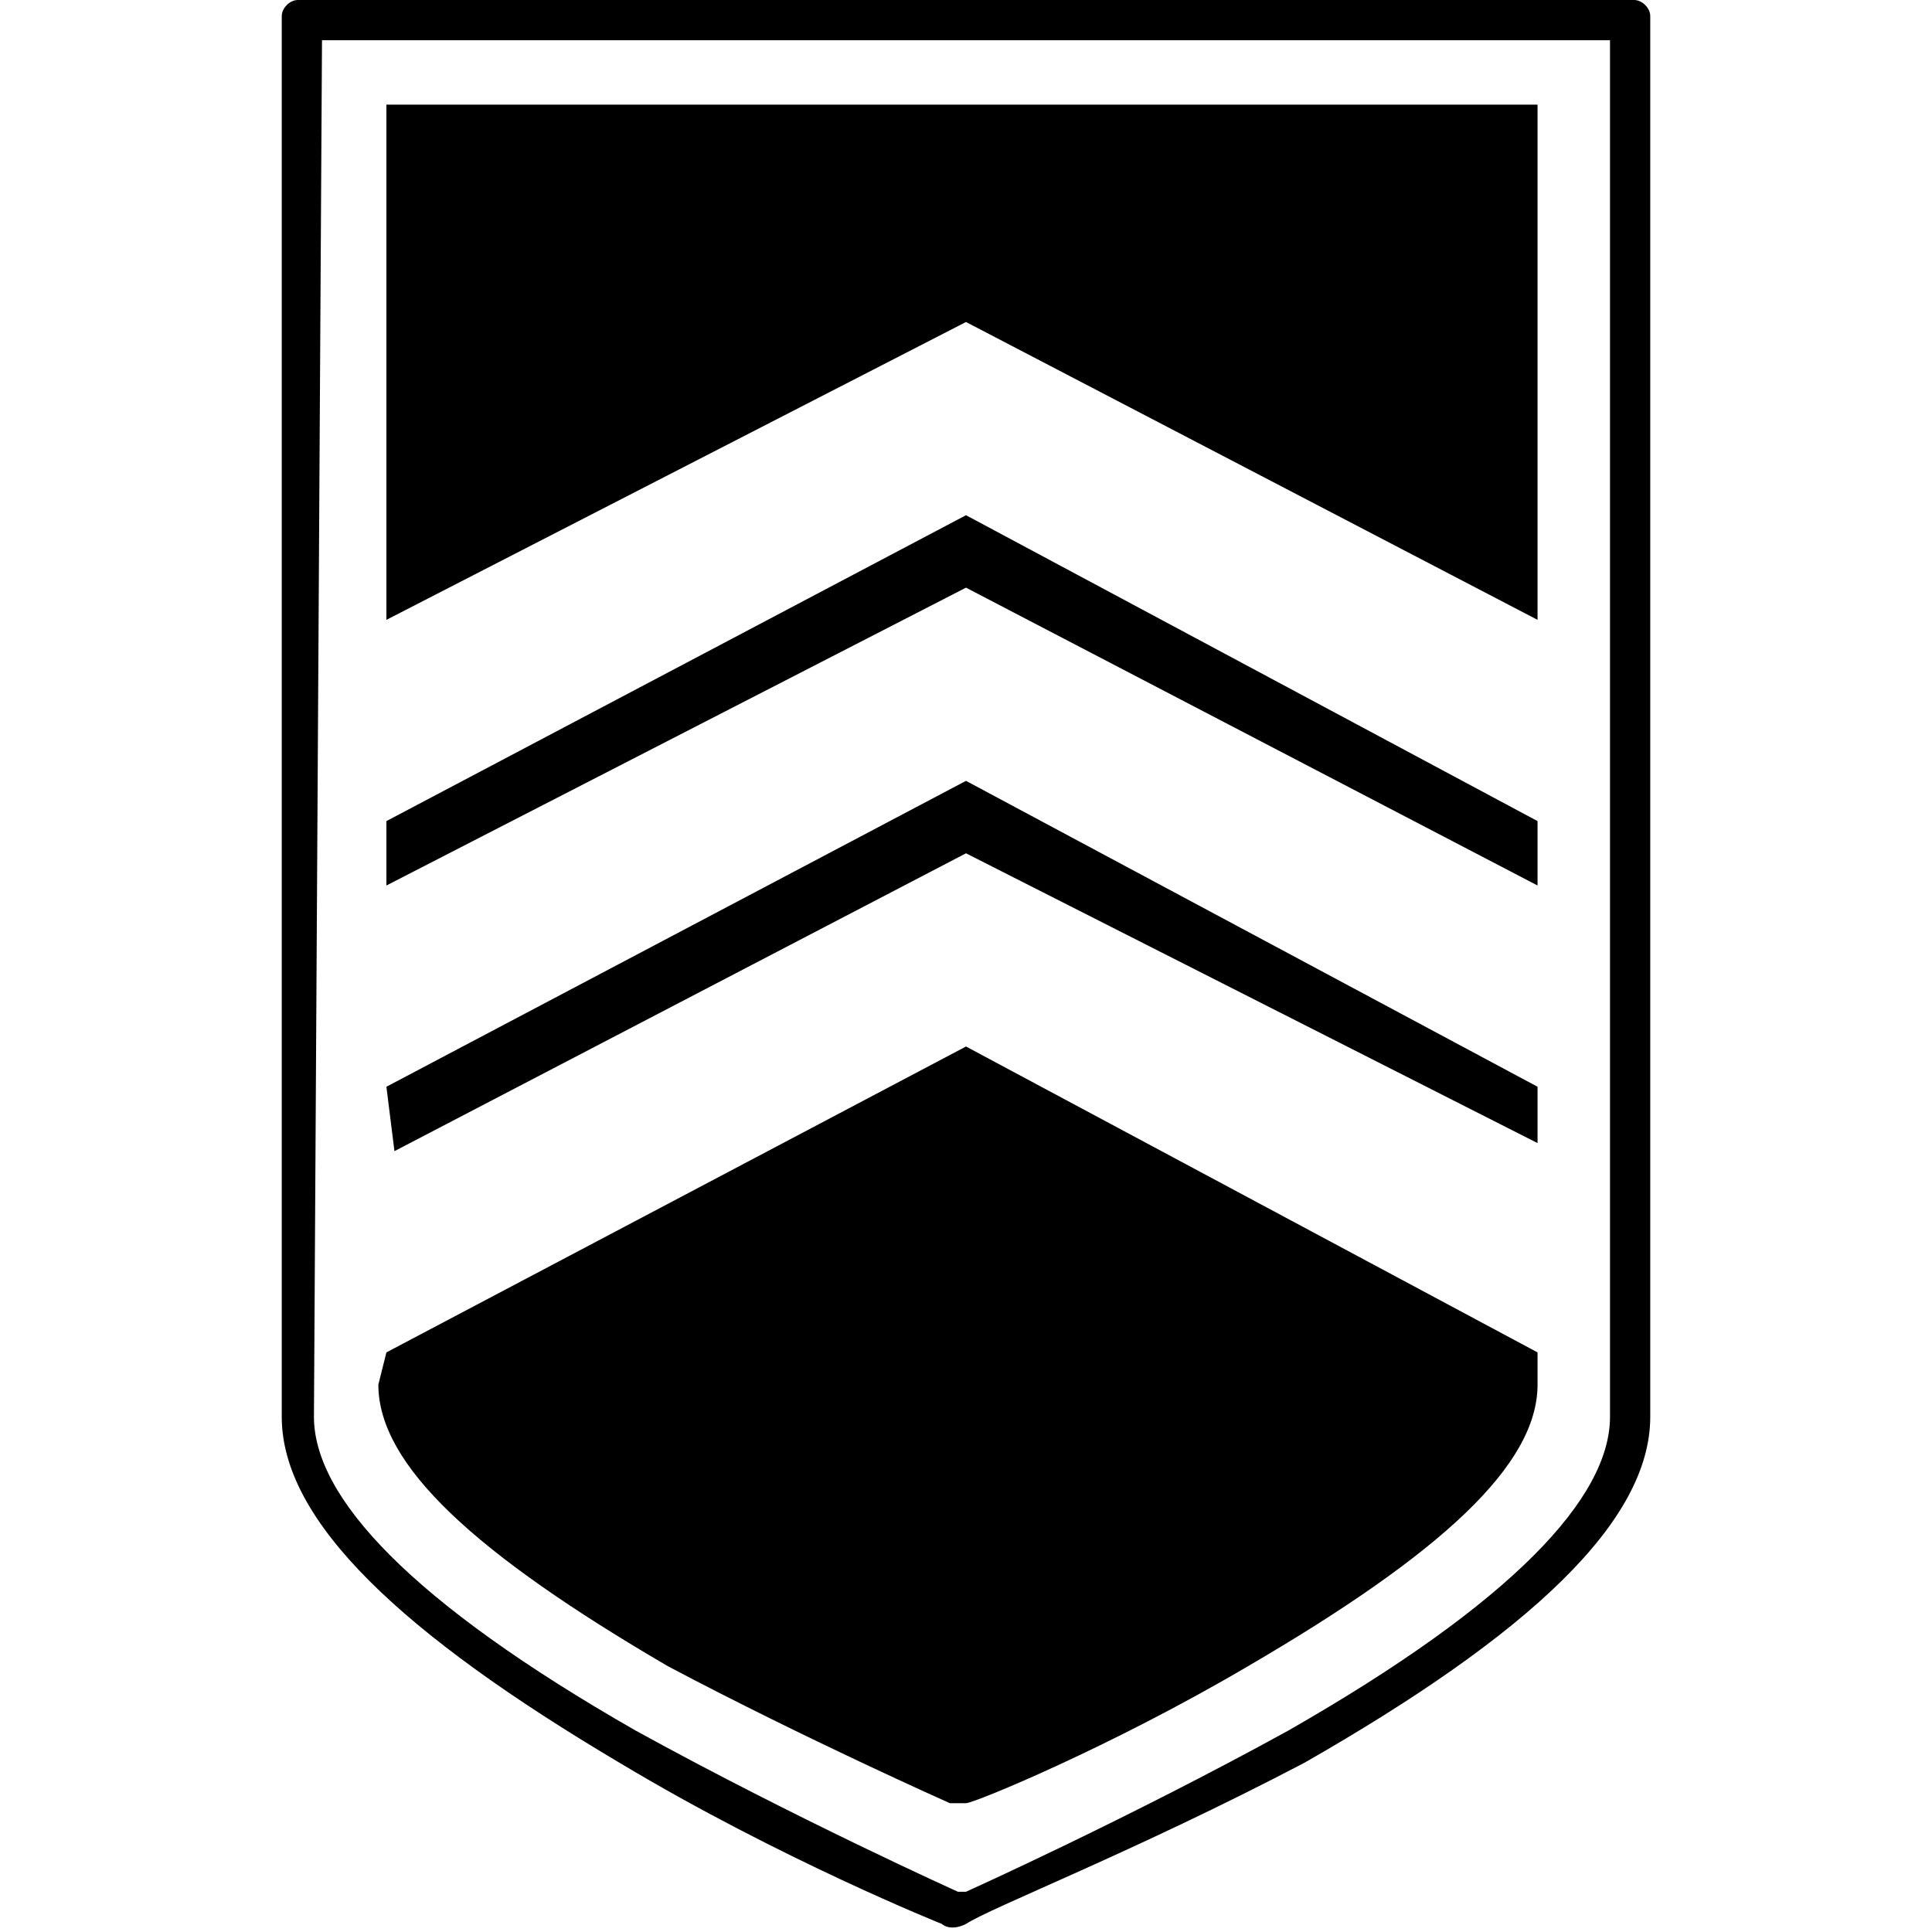 <svg viewBox="0 0 24 24"><path d="M4 .5h16v17.1c0 1-1.2 2.3-4 3.9-2 1.1-4 2-4 2h-.1s-2-.9-4-2c-2.8-1.6-4-2.9-4-3.9L4 .5zM3.5.2v17.4c0 1.3 1.5 2.7 4.2 4.3 2 1.2 4 2 4 2s.1.1.3 0c.3-.2 2.1-.9 4.2-2 2.8-1.6 4.3-3 4.3-4.3V.2c0-.1-.1-.2-.2-.2H3.7c-.1 0-.2.1-.2.2zm1.3 13.3L12 9.7l7.1 3.8v.7L12 10.6l-7.1 3.7-.1-.8zm0-3.3L12 6.4l7.1 3.8v.8L12 7.3 4.8 11v-.8zm0-8.9h14.3v6.4L12 4 4.8 7.7V1.3zm0 15.5L12 13l7.1 3.8v.4c0 1-1.2 2.1-3.6 3.5-1.7 1-3.4 1.7-3.5 1.7h-.2s-1.8-.8-3.5-1.7c-2.4-1.4-3.6-2.5-3.6-3.5l.1-.4z"/></svg>